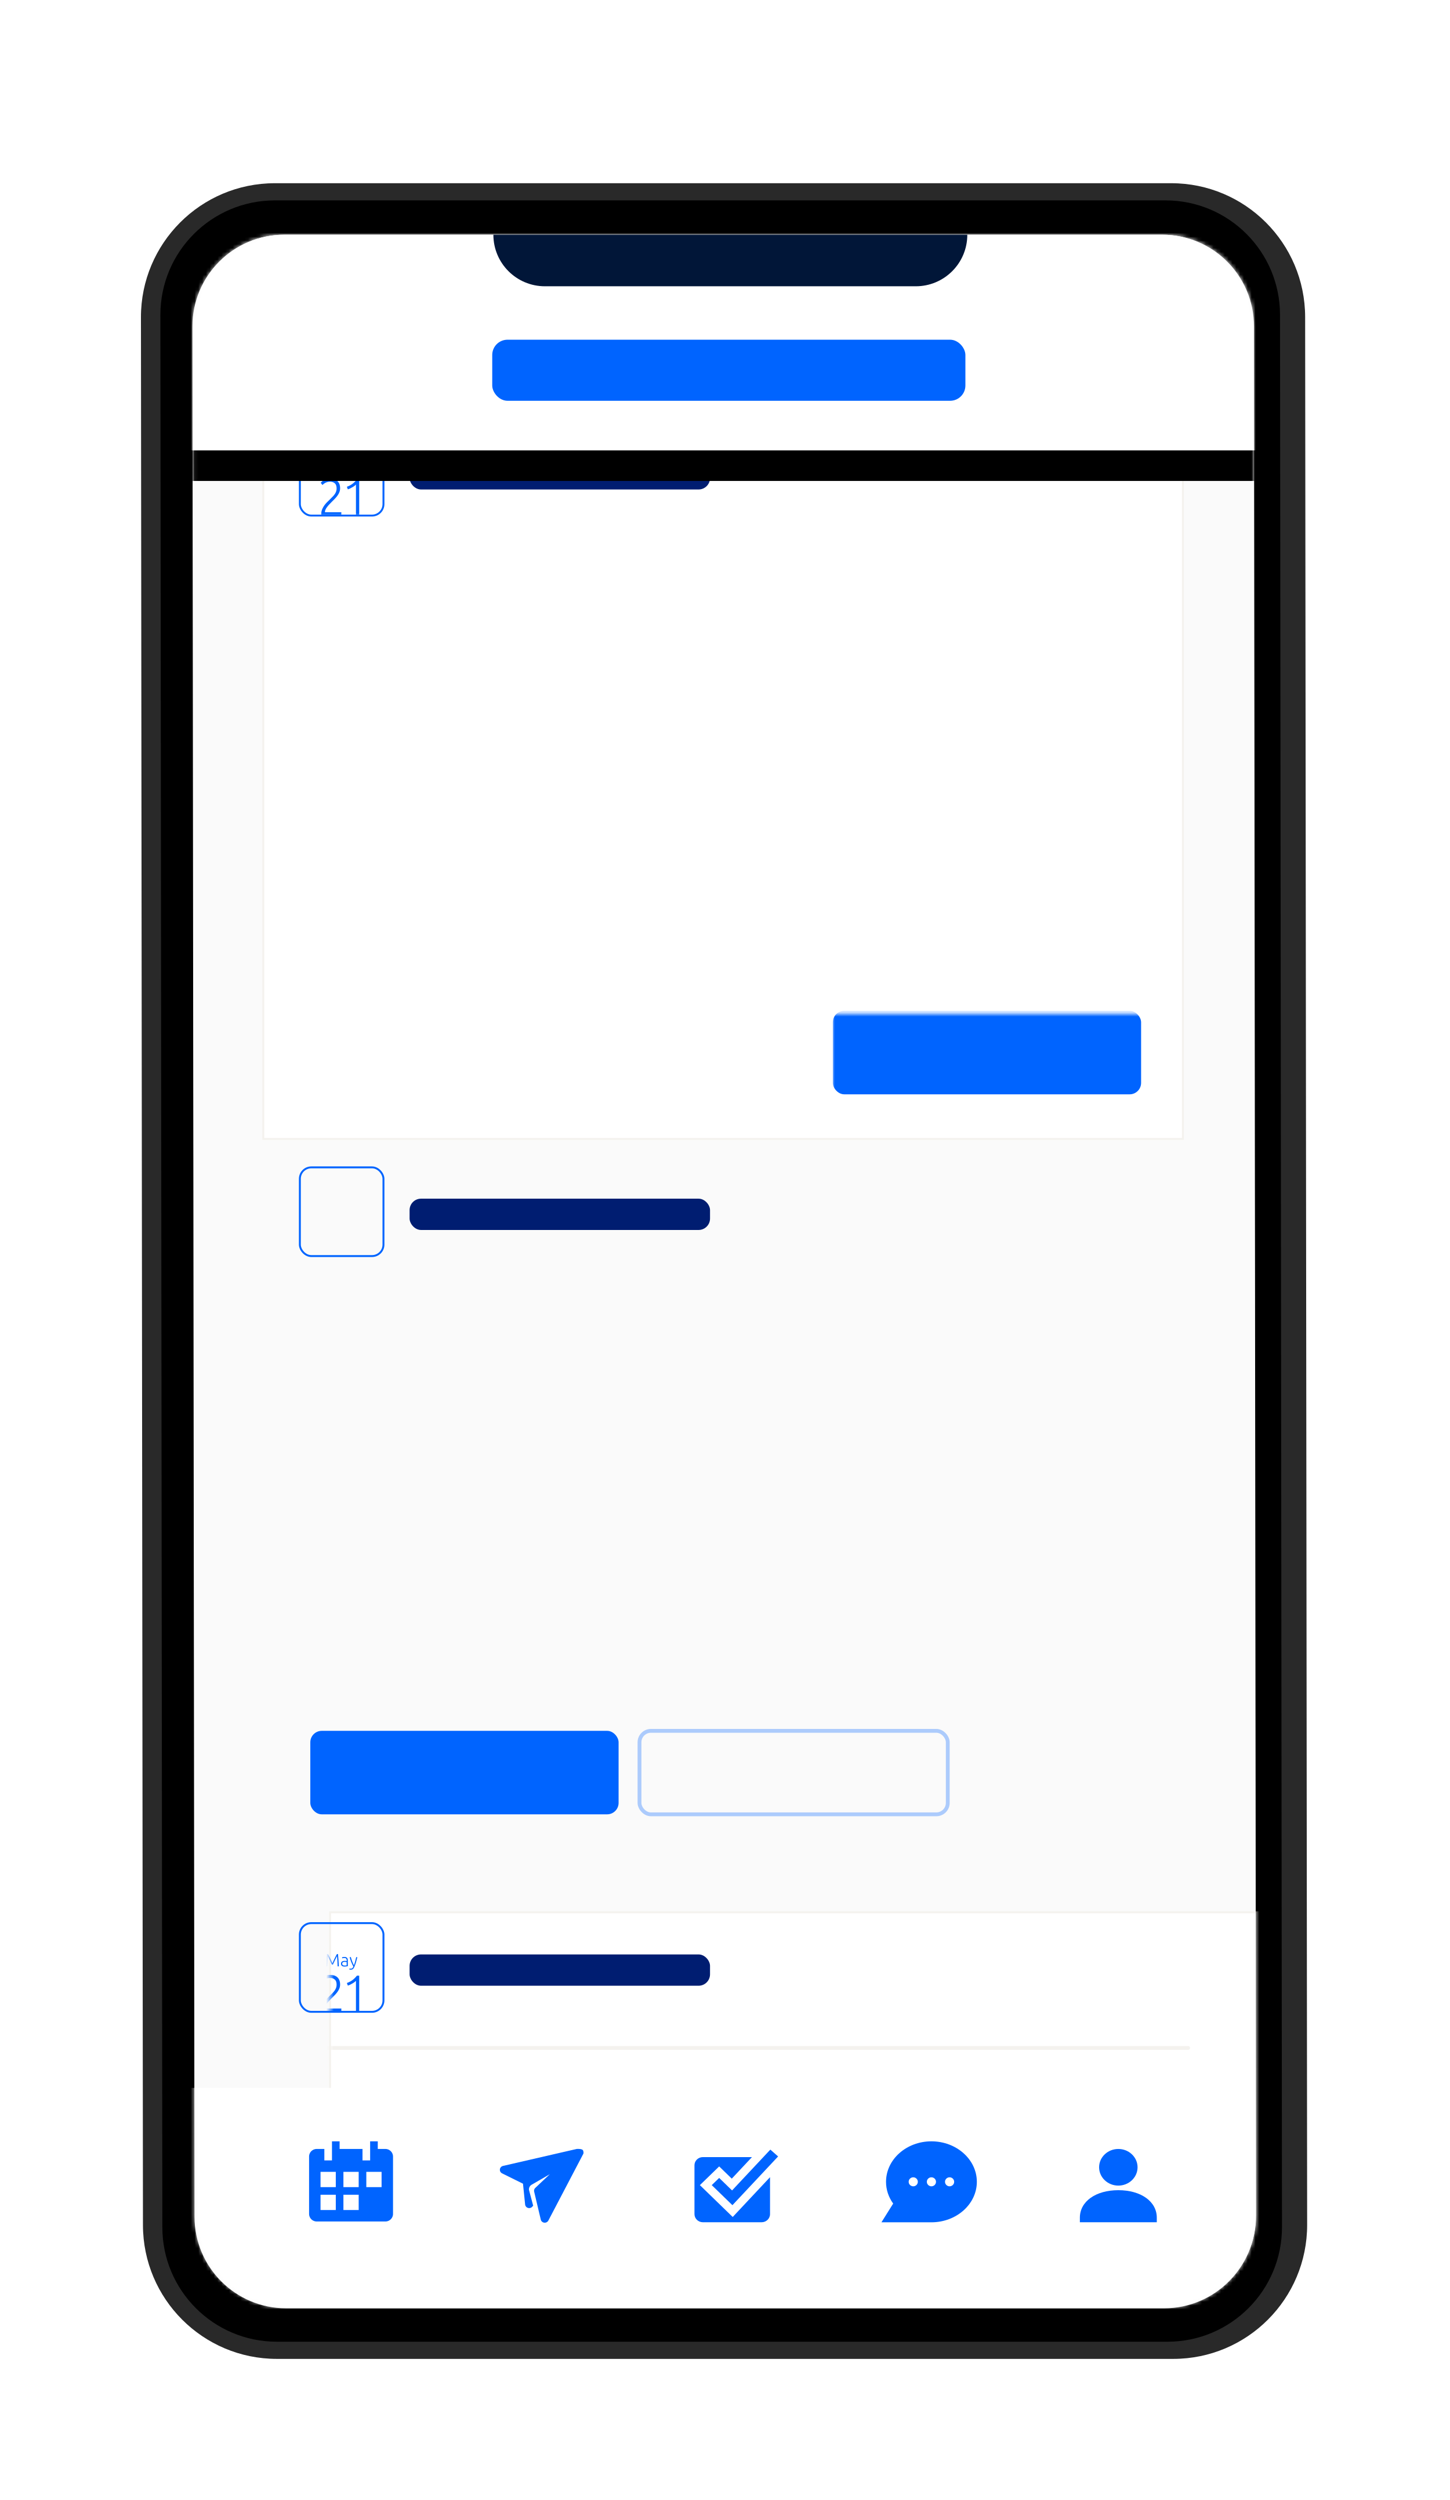 <svg xmlns="http://www.w3.org/2000/svg" xmlns:xlink="http://www.w3.org/1999/xlink" width="380" height="655" xmlns:v="https://vecta.io/nano"><style><![CDATA[.B{stroke-linejoin:round}.C{stroke-width:.5}.D{stroke-linecap:round}.E{fill:#0064ff}.F{mask:url(#a)}.G{fill-rule:nonzero}.H{fill:#fff}.I{fill:#ff0034}.J{fill:#ff9d00}.K{fill:#00173a}.L{fill:#005b11}.M{mask:url(#b)}.N{stroke:#f4f2ee}.O{stroke:#001d75}.P{fill:#001d71}.Q{mask:url(#c)}.R{stroke:#212121}.S{stroke:#0064ff}.T{filter:url(#E)}.U{fill:#001d75}.V{fill:#2ac2ff}.W{fill:#ff7800}]]></style><defs><filter x="-51.8%" y="-27.9%" width="203.6%" height="155.8%" id="A"><feOffset dy="24" in="SourceAlpha"/><feGaussianBlur stdDeviation="16"/><feColorMatrix values="0 0 0 0 0 0 0 0 0 0.161 0 0 0 0 0.349 0 0 0 0.1 0" result="C"/><feMerge><feMergeNode in="C"/><feMergeNode in="SourceGraphic"/></feMerge></filter><filter x="-22.5%" y="-12.1%" width="145.0%" height="124.2%" id="B"><feOffset dy="12" in="SourceAlpha"/><feGaussianBlur stdDeviation="12"/><feColorMatrix values="0 0 0 0 0 0 0 0 0 0.165 0 0 0 0 0.362 0 0 0 0.1 0" result="C"/><feMerge><feMergeNode in="C"/><feMergeNode in="SourceGraphic"/></feMerge></filter><path d="M24.927 0h230.1c13.244 0 23.985 10.73 24 23.973l.547 495.248c.015 13.255-10.72 24.012-23.973 24.026h-.027-230.1c-13.244 0-23.985-10.73-24-23.973L.927 24.027C.912 10.772 11.645.015 24.9 0h.027z" id="C"/><path d="M25.027 0h230.1c13.244 0 23.985 10.73 24 23.973l.547 495c.015 13.255-10.72 24.012-23.973 24.027h-.027-230.1c-13.244 0-23.985-10.73-24-23.973l-.547-495C1.012 10.772 11.745.015 25 0h.027z" id="D"/><filter x="-9.3%" y="-11.3%" width="118.7%" height="122.6%" id="E"><feOffset dy="4" in="SourceAlpha"/><feGaussianBlur stdDeviation="3.5"/><feColorMatrix values="0 0 0 0 0 0 0 0 0 0.165 0 0 0 0 0.362 0 0 0 0.1 0" result="C"/><feMerge><feMergeNode in="C"/><feMergeNode in="SourceGraphic"/></feMerge></filter><path id="F" d="M0 .752h241v188.633H0z"/><path id="G" d="M0 0h241v110.72H0z"/><path id="H" d="M17.5 0h279v97h-279z"/><filter x="-10.0%" y="-20.6%" width="120.1%" height="157.7%" id="I"><feOffset dy="8" in="SourceAlpha"/><feGaussianBlur stdDeviation="8"/><feColorMatrix values="0 0 0 0 0 0 0 0 0 0.161 0 0 0 0 0.349 0 0 0 0.1 0"/></filter><path d="M33.815 592h246.37C298.86 592 314 576.865 314 558.195V526H0v32.195C0 576.865 15.14 592 33.815 592z" id="J"/><filter x="-4.5%" y="-15.2%" width="108.9%" height="142.4%" id="K"><feOffset dy="4" in="SourceAlpha"/><feGaussianBlur stdDeviation="4"/><feColorMatrix values="0 0 0 0 0 0 0 0 0 0.165 0 0 0 0 0.362 0 0 0 0.1 0"/></filter><path id="L" d="M10.93 0C4.893 0 0 4.885 0 10.91s4.893 10.91 10.93 10.91 10.93-4.885 10.93-10.91S16.966 0 10.93 0z"/><path id="M" d="M5.39 1.302c-.026.42.383.528.497.14.087-.295-.386-.323-.535-.14"/><path id="N" d="M22.724 91.197V87.97H15.32V74.508h-3.763v16.7h11.167zm7.814.337c.95 0 1.805-.16 2.57-.482s1.42-.775 1.966-1.36.965-1.292 1.254-2.12.434-1.738.434-2.733-.153-1.903-.458-2.72-.732-1.517-1.278-2.095-1.202-1.028-1.966-1.35-1.604-.482-2.52-.482c-.9 0-1.733.16-2.496.482a5.85 5.85 0 0 0-1.978 1.349 6.17 6.17 0 0 0-1.302 2.095c-.314.82-.47 1.726-.47 2.72s.153 1.907.458 2.733.732 1.533 1.278 2.12 1.202 1.04 1.966 1.36 1.612.482 2.545.482zm0-3.083a2.18 2.18 0 0 1-1.905-.975c-.45-.65-.675-1.53-.675-2.637s.225-1.98.675-2.613 1.085-.95 1.905-.95 1.45.317 1.893.95.663 1.505.663 2.613-.22 1.987-.663 2.637-1.073.975-1.893.975zm14.64 3.083c.95 0 1.805-.16 2.57-.482s1.42-.775 1.966-1.36.965-1.292 1.254-2.12.434-1.738.434-2.733-.153-1.903-.458-2.72-.732-1.517-1.278-2.095-1.202-1.028-1.966-1.35-1.604-.482-2.52-.482c-.9 0-1.733.16-2.496.482a5.85 5.85 0 0 0-1.978 1.349 6.17 6.17 0 0 0-1.302 2.095c-.314.82-.47 1.726-.47 2.72s.153 1.907.458 2.733.732 1.533 1.278 2.12 1.202 1.04 1.966 1.36 1.612.482 2.545.482zm0-3.083a2.18 2.18 0 0 1-1.905-.975c-.45-.65-.675-1.53-.675-2.637s.225-1.98.675-2.613 1.085-.95 1.905-.95 1.45.317 1.893.95.663 1.505.663 2.613-.22 1.987-.663 2.637-1.073.975-1.893.975zm12.6 2.745v-5.54a9.76 9.76 0 0 1 1.218 1.18l1.17 1.457 1.05 1.517.88 1.385H66.2l-1.013-1.758-1.327-1.927-1.495-1.866c-.515-.602-1.013-1.12-1.495-1.553l2.665-2.758 2.496-2.806h-4.27l-.808.963-1 1.168-1.097 1.24-1.097 1.204V72.51l-3.594.578v18.1h3.594zm12.156-14.21a2.2 2.2 0 0 0 1.507-.566c.426-.377.64-.895.64-1.553s-.213-1.176-.64-1.553a2.2 2.2 0 0 0-1.507-.566 2.2 2.2 0 0 0-1.507.566c-.426.377-.64.895-.64 1.553s.213 1.176.64 1.553a2.2 2.2 0 0 0 1.507.566zm1.81 14.21V78.53H68.14v12.668h3.594zm6.97 0V81.42l.772-.084.82-.036c.836 0 1.407.24 1.712.722s.458 1.3.458 2.456h0v6.72h3.594v-7.153c0-.867-.088-1.654-.265-2.36s-.474-1.317-.892-1.83-.985-.91-1.7-1.192-1.612-.42-2.69-.42a19.45 19.45 0 0 0-3.039.229l-2.364.494v12.234h3.594zm15.098 4.528c2.203 0 3.83-.502 4.884-1.505s1.58-2.54 1.58-4.612h0V78.963l-1.097-.277-1.3-.23-1.363-.157-1.34-.06c-1.013 0-1.92.15-2.725.446s-1.483.718-2.038 1.264-.977 1.2-1.266 1.963-.434 1.6-.434 2.54c0 1.862.466 3.31 1.4 4.347s2.275 1.553 4.028 1.553a6.36 6.36 0 0 0 1.339-.132 5.79 5.79 0 0 0 1.194-.397h0v.458c0 .706-.213 1.284-.64 1.734s-1.154.674-2.183.674c-.788 0-1.49-.064-2.1-.193s-1.2-.305-1.773-.53h0l-.627 3c.66.225 1.375.405 2.147.542s1.544.205 2.315.205zm1.013-8.26c-1.624 0-2.436-1.003-2.436-3 0-.963.233-1.758.7-2.384s1.174-.94 2.122-.94l.844.036.627.084v5.732c-.225.128-.498.24-.82.337s-.667.144-1.037.144zM13.1 96.145a2.2 2.2 0 0 0 1.507-.566c.426-.377.64-.895.64-1.553s-.213-1.176-.64-1.553a2.2 2.2 0 0 0-1.507-.566 2.2 2.2 0 0 0-1.507.566c-.426.377-.64.895-.64 1.553s.213 1.176.64 1.553a2.2 2.2 0 0 0 1.507.566zm1.81 14.21V97.686h-3.594v12.668H14.9zm6.97 0v-9.778l.772-.084.82-.036c.836 0 1.407.24 1.712.722s.458 1.3.458 2.456h0v6.72h3.594V103.2c0-.867-.088-1.654-.265-2.36s-.474-1.317-.892-1.83-.985-.91-1.7-1.192-1.612-.42-2.69-.42a19.45 19.45 0 0 0-3.039.229l-2.364.494v12.234h3.594zm15.508.29c.772 0 1.423-.064 1.954-.193s1.013-.28 1.447-.458h0l-.506-2.794a6.16 6.16 0 0 1-1.122.301c-.4.072-.808.108-1.194.108-.804 0-1.34-.225-1.604-.674s-.398-1.052-.398-1.806h0v-4.455h4.317v-2.986h-4.317v-3.733l-3.594.578v10.645c0 .82.076 1.565.23 2.24s.422 1.248.808 1.722.9.843 1.544 1.108 1.455.397 2.436.397zm10.974.048c.95 0 1.805-.16 2.57-.482s1.42-.775 1.966-1.36.965-1.292 1.254-2.12.434-1.738.434-2.733-.153-1.903-.458-2.72-.732-1.517-1.278-2.095-1.202-1.028-1.966-1.35-1.604-.482-2.52-.482c-.9 0-1.733.16-2.496.482a5.85 5.85 0 0 0-1.978 1.349 6.17 6.17 0 0 0-1.302 2.095c-.314.82-.47 1.726-.47 2.72s.153 1.907.458 2.733.732 1.533 1.278 2.12 1.202 1.04 1.966 1.36 1.612.482 2.545.482zm0-3.083a2.18 2.18 0 0 1-1.905-.975c-.45-.65-.675-1.53-.675-2.637s.225-1.98.675-2.613 1.085-.95 1.905-.95 1.45.317 1.893.95.663 1.505.663 2.613-.22 1.987-.663 2.637-1.073.975-1.893.975zm19.68 3.034c.772 0 1.423-.064 1.954-.193s1.013-.28 1.447-.458h0l-.506-2.794a6.16 6.16 0 0 1-1.122.301c-.4.072-.808.108-1.194.108-.804 0-1.34-.225-1.604-.674s-.398-1.052-.398-1.806h0v-4.455h4.317v-2.986H66.62v-3.733l-3.594.578v10.645c0 .82.076 1.565.23 2.24s.422 1.248.808 1.722.9.843 1.544 1.108 1.455.397 2.436.397zm9.406-.29v-9.633l.76-.18c.28-.056.583-.084.904-.084.804 0 1.355.24 1.652.722s.446 1.3.446 2.456h0v6.72h3.594V103.2c0-.867-.084-1.654-.253-2.36s-.458-1.317-.868-1.83-.957-.91-1.64-1.192-1.54-.42-2.57-.42a5.84 5.84 0 0 0-1.097.108c-.378.072-.687.15-.93.23h0v-6.07l-3.594.578v18.1h3.594zm16.714.337a12.69 12.69 0 0 0 1.351-.072l1.266-.18a10.11 10.11 0 0 0 1.073-.253c.322-.096.58-.193.772-.29h0l-.482-2.914c-.402.177-.92.325-1.556.446a10.4 10.4 0 0 1-1.942.181c-1.03 0-1.85-.217-2.46-.65a2.38 2.38 0 0 1-1.037-1.758H99.3l.048-.662.024-.686c0-2.135-.523-3.753-1.568-4.853s-2.468-1.65-4.27-1.65c-.772 0-1.523.144-2.255.433a5.67 5.67 0 0 0-1.942 1.276c-.563.562-1.017 1.264-1.363 2.107s-.52 1.826-.52 2.95c0 .93.133 1.798.398 2.6s.675 1.497 1.23 2.083 1.254 1.048 2.098 1.385 1.837.506 2.98.506zm1.737-7.947h-4.75a5.13 5.13 0 0 1 .229-.903c.105-.297.253-.558.446-.783s.434-.405.724-.542.635-.205 1.037-.205c.418 0 .768.072 1.05.217s.515.33.7.554.322.482.4.77a3.7 3.7 0 0 1 .157.891h0zM15.32 129.51v-6.888h6.61v-3.155h-6.61v-3.492h7.43v-3.155h-11.19v16.7h3.763zm14.785.29a19.45 19.45 0 0 0 3.039-.229l2.364-.494v-12.234h-3.594v9.778l-.772.084-.82.036c-.836 0-1.407-.257-1.712-.77s-.458-1.35-.458-2.505h0v-6.623h-3.594v7.056c0 .867.088 1.662.265 2.384s.474 1.345.892 1.866.985.927 1.7 1.216 1.612.433 2.69.433zm13.675 0c.772 0 1.423-.064 1.954-.193s1.013-.28 1.447-.458h0l-.506-2.794a6.16 6.16 0 0 1-1.122.301c-.4.072-.808.108-1.194.108-.804 0-1.34-.225-1.604-.674s-.398-1.052-.398-1.806h0v-4.455h4.317v-2.986h-4.317V113.1l-3.594.578v10.645c0 .82.076 1.565.23 2.24s.422 1.248.808 1.722.9.843 1.544 1.108 1.455.397 2.436.397zm11.24 0a19.45 19.45 0 0 0 3.039-.229l2.364-.494v-12.234h-3.594v9.778l-.772.084-.82.036c-.836 0-1.407-.257-1.712-.77s-.458-1.35-.458-2.505h0v-6.623h-3.594v7.056c0 .867.088 1.662.265 2.384s.474 1.345.892 1.866.985.927 1.7 1.216 1.612.433 2.69.433zm12.373-.29v-9.68c.16-.048.398-.092.71-.132a6.5 6.5 0 0 1 .808-.06c.498 0 .965.044 1.4.132l1.134.253.603-2.962c-.193-.08-.426-.15-.7-.205l-.82-.144-.82-.096-.7-.036c-1.077 0-2.054.1-2.93.3l-2.28.638v11.993h3.594zm12.445.337a12.69 12.69 0 0 0 1.351-.072l1.266-.18a10.11 10.11 0 0 0 1.073-.253c.322-.096.58-.193.772-.29h0l-.482-2.914c-.402.177-.92.325-1.556.446a10.4 10.4 0 0 1-1.942.181c-1.03 0-1.85-.217-2.46-.65a2.38 2.38 0 0 1-1.037-1.758h8.152l.048-.662.024-.686c0-2.135-.523-3.753-1.568-4.853s-2.468-1.65-4.27-1.65c-.772 0-1.523.144-2.255.433a5.67 5.67 0 0 0-1.942 1.276c-.563.562-1.017 1.264-1.363 2.107s-.52 1.826-.52 2.95c0 .93.133 1.798.398 2.6s.675 1.497 1.23 2.083 1.254 1.048 2.098 1.385 1.837.506 2.98.506zm1.737-7.947h-4.75a5.13 5.13 0 0 1 .229-.903c.105-.297.253-.558.446-.783s.434-.405.724-.542.635-.205 1.037-.205c.418 0 .768.072 1.05.217s.515.33.7.554.322.482.4.77a3.7 3.7 0 0 1 .157.891h0z"/><path id="O" d="M19.89 67.66v-1.217H12.9v-.043c0-.342.082-.687.246-1.035s.385-.704.663-1.067a12.8 12.8 0 0 1 .941-1.089l1.08-1.078 1.304-1.28a11.51 11.51 0 0 0 1.144-1.323c.335-.455.602-.93.802-1.42s.3-1.014.3-1.57c0-1.252-.363-2.23-1.1-2.935s-1.8-1.057-3.25-1.057c-.542 0-1.033.068-1.475.203s-.83.295-1.165.48-.613.374-.834.566l-.46.438.727.96c.086-.085.22-.206.406-.363a4.42 4.42 0 0 1 .673-.459c.264-.15.574-.28.93-.395a4 4 0 0 1 1.219-.171c.812 0 1.486.217 2.02.65s.802 1.15.802 2.145c0 .455-.07.875-.214 1.26a4.7 4.7 0 0 1-.577 1.089 7.71 7.71 0 0 1-.844.993l-1.015.993-1.336 1.28a10.92 10.92 0 0 0-1.261 1.43 7.91 7.91 0 0 0-.93 1.633 4.77 4.77 0 0 0-.363 1.868l.01.352.01.16h8.53zm7.824.32c1.51 0 2.683-.662 3.517-1.985s1.25-3.23 1.25-5.72c0-2.505-.417-4.42-1.25-5.742s-2.006-1.985-3.517-1.985c-1.525 0-2.7.662-3.527 1.985s-1.24 3.238-1.24 5.742c0 2.5.417 4.397 1.25 5.72s2.006 1.985 3.517 1.985zm0-1.26c-.627 0-1.147-.178-1.56-.534s-.745-.83-.994-1.42-.428-1.274-.534-2.05-.16-1.6-.16-2.444.053-1.67.16-2.444.285-1.462.534-2.06.58-1.074.994-1.43.934-.534 1.56-.534c.613 0 1.126.178 1.54.534s.748.833 1.005 1.43.438 1.284.545 2.06.16 1.6.16 2.444-.053 1.67-.16 2.444-.29 1.46-.545 2.05-.59 1.064-1.005 1.42-.926.534-1.54.534zm16.3.94v-1.217h-6.99v-.043c0-.342.082-.687.246-1.035s.385-.704.663-1.067a12.8 12.8 0 0 1 .941-1.089l1.08-1.078 1.304-1.28a11.51 11.51 0 0 0 1.144-1.323c.335-.455.602-.93.802-1.42s.3-1.014.3-1.57c0-1.252-.363-2.23-1.1-2.935s-1.8-1.057-3.25-1.057c-.542 0-1.033.068-1.475.203s-.83.295-1.165.48-.613.374-.834.566l-.46.438.727.96c.086-.085.22-.206.406-.363a4.42 4.42 0 0 1 .673-.459c.264-.15.574-.28.93-.395a4 4 0 0 1 1.219-.171c.812 0 1.486.217 2.02.65s.802 1.15.802 2.145c0 .455-.07.875-.214 1.26a4.7 4.7 0 0 1-.577 1.089 7.71 7.71 0 0 1-.844.993l-1.015.993-1.336 1.28a10.92 10.92 0 0 0-1.261 1.43 7.91 7.91 0 0 0-.93 1.633 4.77 4.77 0 0 0-.363 1.868l.01.352.01.16h8.53zm9.342 0V52.868h-.983c-.656.797-1.318 1.427-1.988 1.89s-1.432.843-2.287 1.142h0l.406 1.067a6.75 6.75 0 0 0 1.026-.395l.983-.512c.314-.178.595-.36.844-.544a4.33 4.33 0 0 0 .609-.534h0v12.68h1.4z"/><path id="P" d="M20.455 25.97v-.77h-4.3v-.027a1.57 1.57 0 0 1 .151-.655c.1-.22.236-.446.407-.676a8.04 8.04 0 0 1 .577-.689l.663-.682.8-.81a7.23 7.23 0 0 0 .702-.838c.206-.288.37-.588.492-.9s.184-.642.184-.993c0-.793-.223-1.412-.67-1.858s-1.11-.67-1.994-.67c-.332 0-.634.043-.905.128s-.5.187-.715.304-.376.237-.512.358l-.282.277.446.608a4.45 4.45 0 0 1 .249-.23 2.71 2.71 0 0 1 .413-.291 2.98 2.98 0 0 1 .571-.25c.22-.072.468-.108.748-.108.5 0 .912.137 1.24.412s.492.728.492 1.358a2.34 2.34 0 0 1-.131.797 3.01 3.01 0 0 1-.354.689c-.15.216-.32.426-.518.628l-.623.628-.82.81a6.85 6.85 0 0 0-.774.905 5.05 5.05 0 0 0-.571 1.034c-.15.365-.223.76-.223 1.183l.007.223.007.1h5.235zm4.682 0v-9.366h-.604c-.402.505-.81.903-1.22 1.196s-.88.534-1.404.723h0l.25.676c.2-.063.42-.146.63-.25l.604-.324c.192-.113.365-.227.518-.345s.278-.23.374-.338h0v8.028h.853z"/><path id="Q" d="M16.746 14.16l.063-1.43.096-1.264.117.223.183.368.216.45.22.465.195.417.134.307h.286l.134-.307.195-.417.22-.465.216-.45.183-.368.117-.223.096 1.264.063 1.43h.324l-.096-1.685-.134-1.54h-.267l-.3.538-.317.633-.305.647-.26.575-.26-.575-.305-.647-.317-.633-.3-.538h-.28l-.134 1.54-.096 1.685h.314zm4.516.05l.293-.012.26-.03.206-.035.136-.03v-1.517c0-.127-.016-.245-.047-.354a.73.73 0 0 0-.15-.282c-.07-.08-.16-.14-.27-.186a1.08 1.08 0 0 0-.406-.067 2.12 2.12 0 0 0-.401.033c-.11.022-.193.045-.246.07h0l.042.265c.04-.016.105-.036.192-.06s.22-.037.4-.037c.125 0 .226.02.302.058s.136.1.178.154.07.135.082.214.02.16.02.244h0v.15a.36.36 0 0 0-.068-.021l-.117-.023-.14-.02-.138-.007a1.87 1.87 0 0 0-.408.042.95.95 0 0 0-.324.133c-.09.06-.16.137-.21.23a.7.7 0 0 0-.075.335c0 .137.023.252.068.347s.108.172.188.233.174.105.28.133a1.41 1.41 0 0 0 .354.042zm.052-.27a1.2 1.2 0 0 1-.26-.026c-.077-.017-.142-.044-.197-.08a.37.37 0 0 1-.127-.149c-.03-.062-.045-.138-.045-.228a.42.42 0 0 1 .066-.247c.044-.062.1-.11.17-.147a.68.68 0 0 1 .225-.07 1.77 1.77 0 0 1 .234-.016c.13 0 .234.01.3.026a.94.94 0 0 1 .164.049h0v.847a2.15 2.15 0 0 1-.227.03l-.312.012zm1.557 1.094c.138 0 .257-.016.36-.047a.74.74 0 0 0 .267-.144 1.05 1.05 0 0 0 .209-.249c.063-.1.123-.22.183-.36a11.49 11.49 0 0 0 .417-1.168l.342-1.313h-.305l-.134.573-.13.52-.148.5-.183.545-.263-.568-.223-.563-.18-.533-.13-.482h-.324l.178.617.227.628.267.62.298.59a1.68 1.68 0 0 1-.134.27c-.045.07-.096.13-.152.175a.51.51 0 0 1-.19.095c-.07.02-.15.028-.237.028-.063 0-.123-.01-.18-.026s-.093-.03-.106-.04h0l-.06.25a.68.68 0 0 0 .12.042c.064.02.135.028.213.028z"/><path id="R" d="M52.593 26.215V.03h-26.13l.003.308c.23 14.187 11.663 25.645 25.82 25.875l.307.003z"/><path id="S" d="M52.593 26.814V53h-26.13l.003-.308c.23-14.187 11.663-25.645 25.82-25.875l.307-.003z"/><path id="T" d="M26.463 53V26.814H.334l.003.308C.566 41.31 12 52.767 26.156 52.997l.307.003z"/><path id="U" d="M26.86 79.364V53.092H0l.003.31c.236 14.234 11.99 25.73 26.54 25.96l.316.003z"/><path id="V" d="M26.86 0v26.272H0l.003-.31C.24 11.73 11.99.233 26.544.003L26.86 0z"/><path id="W" d="M26.86 26.272V0h26.86l-.003.31c-.236 14.234-11.99 25.73-26.54 25.96l-.316.003z"/><path id="X" d="M26.86 26.82v26.272H0l.003-.31c.236-14.234 11.99-25.73 26.54-25.96l.316-.003z"/><path id="Y" d="M39.74 53.092c7.114 0 12.882 5.88 12.882 13.136S46.855 79.364 39.74 79.364 26.86 73.483 26.86 66.228s5.767-13.136 12.882-13.136z"/></defs><g filter="url(#A)" transform="translate(36 12)" fill="none" fill-rule="evenodd"><g filter="url(#B)"><path d="M36.037 0h234.9c19.37 0 35.08 15.692 35.1 35.063l.526 499.8c.02 19.385-15.678 35.117-35.063 35.137h-.037-234.9c-19.37 0-35.08-15.692-35.1-35.063l-.526-499.8C.917 15.752 16.615.02 36 0h.037z" fill="#292929"/><path d="M36.03 4.5h233.423c16.556 0 29.983 13.413 30 29.97l.515 501c.017 16.57-13.4 30.014-29.97 30.03h-.03H36.546c-16.556 0-29.983-13.413-30-29.97l-.515-501C6.014 17.962 19.43 4.517 36 4.5h.03z" fill="#000"/><g transform="translate(13.5 13.5)"><use fill="#fafafa" xlink:href="#C"/><mask id="Z" class="H"><use xlink:href="#D"/></mask><use fill="#fafafa" xlink:href="#D"/><g mask="url(#Z)"><g transform="translate(-17 -40.5)"><g transform="translate(36.5 84)"><g class="T"><mask id="a" class="H"><use xlink:href="#F"/></mask><use xlink:href="#F" class="C H N"/><rect x="149.256" y="155.827" width="80.79" height="21.871" rx="3" class="E F"/><g class="F"><g transform="translate(10.955 155.827)"><path d="M10.663 0C4.774 0 0 4.766 0 10.644S4.774 21.29 10.663 21.29s10.663-4.766 10.663-10.644S16.552 0 10.663 0z" fill="#06f" class="G"/><g transform="translate(1.11 4.72)"><path d="M7.995 1.51c-2.42 0-4.585.64-6.2 1.657C1.14 3.58.62 4.032.32 4.445c-.18.25-.3.49-.303.744-.022.43.255.78.678.87l.036.007c.276.052.68.072 1.628.097l.858.023 2.067.1.13.01.114.008c.978.073 1.798.182 2.448.333l.045.01v3.78c.087.9 1.048 1.335 2.88 1.335s3.92-.516 6.26-1.548L16.84 7.4l.023-.006c.334-.09.617-.214.85-.38.44-.317.678-.774.678-1.31 0-.62-.348-1.086-.943-1.242l-.023-.006c-.255-.063-.55-.07-.888-.025l-.04.005-.06-.522-.214-.17c-1.893-1.5-4.64-2.235-8.226-2.235z" class="G J"/><g class="B C D O"><path d="M6.33 2.31c.94.055.792.076 1.463-.577"/><path d="M6.42 2.79c.74-.053.816-.334 1.323-.954"/><path d="M8.067 1.8c.186.474.504.507 1 .468"/><path d="M8.067 1.806c.11.828-.084.482.634 1.01"/></g><g stroke="#fff" class="B C"><path d="M6.793.287c.88-.805 1.332.264 1.237.954-.114.833-.793 1.476-1.432 1.932-.01.006-.567.382-.73.237-.395-.35-.238-1.135-.073-1.604A4.36 4.36 0 0 1 6.793.287z"/><g class="D"><path d="M7.957 2.03c.145-.445.242-1.007.64-1.324.854-.682 1.68-.457 1.444.717-.13.642-.664 1.4-1.133 1.847-.61.58-1.14-.213-1.048-.8.044-.28.15-.547.225-.82"/></g></g><g class="O B C D"><path d="M10.93 1.466c.2 1.172.312 2.07 1.097 2.995 1.15 1.358 3.705.79 4.772-.377"/><path d="M11.912 1.618c-.213 1.558-.084 3.32 1.89 3.585.137.018 1.047.067 1.383-.05.816-.28.85-.45 1.627-1.08"/><path d="M12.272 1.63c.7 1.425 2.528 4.736 4.37 2.582"/><path d="M13.186 1.8c.162.876.243 1.762.83 2.48.776.95 2.358.755 3.017-.17"/><path d="M13.637 1.958c.442 1.115 1.28 2.985 2.797 2.363"/><path d="M14.18 2.074c.367.58 1.126 2.053 1.883 2.206.295.06.6-.008.902-.012"/><path d="M7.72 7.038c.743-.26 1.342.276 2.102.14.368-.066.817-.466 1.085-.668"/></g></g><path d="M7.72 14.642l3.136 1.734 4.92-1.734-.29 3.66-4.632-1.397L6.9 18.303z" class="B C O U"/></g><g transform="translate(27.386 155.827)"><use xlink:href="#L" class="G P"/><g transform="translate(3.017 6.813)"><g transform="translate(0 .003)"><path d="M10.553 7.34c1.296 0 2.887-.08 4.774-.244l.5-2.4h-2.122l.163-3.497H2.107l-.072 1.94C.678 2.763 0 2.94 0 3.672s.607 1.17 1.822 1.31l.408 1.87 8.323.488z" class="J"/><g transform="translate(8.798 .878)" fill="#212121"><path d="M.084.278c-.06 1.02.85 1.28 1.103.34C1.38-.098.33-.166 0 .278"/><path d="M3.508.116c.018.217.005.44.053.652.21.922 1.365.027.753-.743"/></g><path d="M14.152 0c.252 0-.046 2.24-.204 2.7-.2.57-.673.447-1.183.447a3.75 3.75 0 0 1-.425-.02 6.94 6.94 0 0 0-.785-.804l-.228-.19.057.33-.073-.115c-.31.78-.932 1-1.688 1-1.747 0-2.444-1.328-2.165-3.34h6.694zM10.68.908H8.32V.92c-.03.483.025.858.155 1.127l.078.136c.206.303.572.46 1.153.46.395 0 .667-.254.84-.876l.047-.188.033-.192.033-.257.022-.223zm2.804 0h-1.748c.248 1.016.576 1.457 1.184 1.523l.17.01c.025 0 .038-.005.06-.027.05-.046.103-.138.152-.28.08-.23.136-.55.166-.96l.014-.266z" fill="#ff0025" class="G"/><g class="B C D R"><path d="M11.6 2.615c.82.647 1.548 1.588 1.424 1.744-.163.203-.753.245-.898.163-.116-.066-.064.024-.064.782"/><path d="M9.806 4.667c.96.71 2.027.802 3.08.586"/></g><g class="O B C D"><path d="M10.835 6.494c.206.82.692 1.34 1.206 2.027"/><path d="M11.676 6.404c.562 1.774.437 1.018.565 2.23"/><path d="M12.375 6.532c.168 1.725.148 1.008.148 2.148"/><path d="M13.12 6.532l-.385 2.36"/><path d="M13.64 6.596c-.046.836-.267 1.503-.686 2.225"/><path d="M14.2 6.513c-.077.816-.3 1.6-.86 2.238"/><path d="M14.524 7.39c-.68.91-.76 1.187-1.777 1.426"/></g><path d="M9.875 4.37c-.062.165-.184.328-.388.337" class="B C D R"/></g></g></g><g transform="translate(43.818 155.827)"><use xlink:href="#L" fill="#06f" class="G"/><g transform="translate(.692 2.32)"><path d="M1.234 12.316c.01-5.395 7.16-10.17 11.272-10.166 6.244.008 4.7 10.415 4.412 10.435-1.768.12-6.996.03-15.684-.27z" transform="matrix(.956 -.292 .292 .956 -1.757 3.032)" class="U"/><g transform="translate(6.083 3.061)" fill="#f1f4f6"><path d="M9.38 2.76c.27 2.147-1.836 7.566-4.06 7.268-1.868-.25-2.956-1.834-3.532-3.53C1.7 6.213.247 6.96.05 5.628s1.377-.496 1.335-.74c-.138-.818-.128-1.512-.107-2.067.003-.088.475-.358 1.483-.518.45-.072 1.01-.12 1.68-.122.96-.001 2.03.093 2.93.207.26.033.022-2.373.245-2.338s.914 2.51 1.1 2.542c.415.076.67.14.674.17z"/></g><g transform="translate(9.446 5.974)"><g transform="translate(2.72 .444)" class="B C D R"><path d="M.247 0c.122 1.17.99.785.99.004"/><path d="M.297.642L0 1.037"/><path d="M.742.8l-.198.642"/><path d="M.99.69l.148.543"/></g><path d="M2.226 0l1.456 2.138c.075.09.218.2.175.313-.04.103-.984.182-1.067.014-.043-.087-.055-.387-.052-.29.018.604.07.985.16 1.143" fill="#f3fff6" class="B C D O"/><g transform="translate(.148 .395)" class="B C D R"><path d="M.22.083C.034.86 1.13.957 1.335 0"/><path d="M.346.642L0 .89"/><path d="M.733.69L.7 1.135"/><path d="M1.04.642l.148.346"/></g><path d="M2.06 4.058h1.046l-1.45.001c2.285-.001 1.77-.001-1.543.001l1.946-.001z" fill="#ff243a" transform="matrix(.956 .292 -.292 .956 1.273 -.405)"/></g></g></g><g transform="translate(60.25 155.827)"><path d="M10.955 0C4.905 0 0 4.896 0 10.935S4.905 21.87 10.955 21.87 21.91 16.975 21.91 10.935 17.005 0 10.955 0z" fill="#cce4ff" class="G"/><g transform="translate(5.205 3.167)"><g transform="translate(3.321 .198)" fill="#ff5fa7"><path d="M7.336 1.272C7.076 7.045.78 9.186 4.805 12.948c.962.9-5.274.912-4.74 0C2.922 8.083-.064 7.045.001 1.79.01 1.17.097.6.252.056 3.387-.032 5.683.05 7.14.3c.116.02.18.344.195.973z"/></g><g stroke="#ffc200" class="B C D"><path d="M11.5.792c-.345 1.496-1 3.03-1.128 4.565-.092 1.113-.04 2.234-.062 3.35"/><path d="M11.103.742c-.774 1.943-1.074 3.69-1.147 5.8-.057 1.65-.223 1.247.107 1.93"/><path d="M10.062 1.93c-.726 2.992-.76 3.96-.25 7.026"/><path d="M9.765 9.302C7.963 7.687 8.718 4.867 9.2 2.87"/></g><path d="M6.272 1.435c.1.54.08.902-.09 1.086-.9.977-1.25 1.353-2.26 2.745-.014.02-.01.07.014.07.112.001.237-.003.33-.066.648-.443 1.15-1.116 1.867-1.435C7.1 3.404 4.8 4.9 5.364 5.18c.227.118 4.188-.426 2.907-.17s-3.183.61-3.023.817c.666.868.834 1.265.666 2.042" class="B C D R"/><g stroke="#ffc200" class="B C D"><path d="M3.866 2.474c-.582 1.544-1.36 5.304-3.65 5.74-.03.006-.044-.04-.066-.06"/><path d="M3.52 1.435C2.993 4.04 2.214 6.345.05 7.867"/><path d="M3.222.445C2.55 2.872 2.21 5.512.15 7.175"/><path d="M2.528.544C1.906 3.147 1.838 4.86 0 6.68"/></g><path d="M3.163.022c-.28 0 .17 1.73.345 2.13.15.338.56.5 1.232.516.744.023 1.26-.147 1.552-.51l.044-.057c.345.692 1.04.888 1.885.888 1.95 0 2.73-1.18 2.418-2.97H3.163zm3.445.66l3.32-.046.001.012c.044.57-.055.994-.278 1.275l-.023.028c-.267.313-.764.476-1.516.476-.515 0-1.116-.2-1.375-.842l-.06-.18c-.03-.11-.028-.282-.043-.49L6.608.682zm-2.92.056h2.408l-.004.354c-.02.795-.19 1.15-1.6 1.18l-.263.003c-.034 0-.052-.005-.084-.027-.067-.047-.14-.14-.21-.28-.11-.23-.188-.552-.228-.963l-.02-.266z" fill="#00ffce" class="G"/><g fill="#212121"><use xlink:href="#M" transform="matrix(-1 0 0 1 11.252 0)"/><use xlink:href="#M" x="1.44" transform="matrix(-1 0 0 1 14.127 0)"/></g><g fill="#ff0025"><path d="M1.233 14.185c.318.465 1.653.345.938-.598s-1.256.133-.938.598z" transform="matrix(-1 0 0 1 3.519 0)"/><path d="M2.944 14.982c.327.45 1.522.163.786-.747s-1.113.298-.786.747z" transform="matrix(-1 0 0 1 6.791 0)"/><path d="M5.228 15.25c.33.466 1.52.255.777-.7s-1.108.223-.777.7z" transform="matrix(-1 0 0 1 11.351 0)"/><path d="M7.463 14.96c.336.46 1.48.22.992-.6s-1.33.13-.992.6z" transform="matrix(-1 0 0 1 15.961 0)"/><path d="M9.238 14.414c.32.454 1.31.236.943-.583s-1.262.13-.943.583z" transform="matrix(-1 0 0 1 19.431 0)"/></g></g></g><g transform="translate(76.682 155.827)"><use xlink:href="#L" fill="#06f" class="G"/><path d="M14.04 8.113c2.516 1.567 4.283 4.817 5.302 9.752-2.005 2.446-5.05 4.005-8.462 4.005-3.468 0-6.56-1.613-8.562-4.128.184-1.242.433-2.337.748-3.288.34-1.027 1.416-2.79 3.23-5.286l.554-.754c2.584.138 4.842.04 6.748-.233l.442-.068z" class="J"/><g class="B C D O"><path d="M5.726 16.517c1.49.766 2.45-.213 3.456-1.28"/><path d="M10.86 15.41c.205.885.333 1.44.84 2.152.012.017-.04.01-.06.015"/><path d="M12.642 17.288c-1.016-.603-.406-.15-1.544-1.68"/><path d="M14.736 16.853c-1.38-.094-2.803-.594-3.853-1.51"/><path d="M14.86 15.99c-.728.104-2.21.844-3.945-.748"/><path d="M14.805 14.945c-1.9.382-.727.23-3.547.16"/><path d="M7.16 17.71c.848-.674 2.098-1.42 2.32-2.597"/><path d="M8.374 17.697c1.008-.665.3-.113 1.452-2.27"/><path d="M9.49 17.757c.764-1.484.512-.753.835-2.165"/><path d="M10.7 17.586c-.57-1.16-.362-.496-.5-2.027"/><path d="M11.844 17.53c-.878-1.185-.452-.483-1.17-2.17"/><path d="M6.633 14.3c.77.454 1.834 1.293 2.674.538"/><path d="M6.186 15.323c.5.13 2.963.862 2.918-.387"/><path d="M8 8.738c-.058.526-.058.855 0 .987.37.84.947.56 1.187-.346"/><path d="M9.584 8.146c-1.12 4.838-1.04 7.257.247 7.257s1.73-.856 1.335-2.567l-.198-4.394c.593 2.074 1.154 2.172 1.682.296" class="J"/></g><g stroke="#ff5fa7" fill="#ff5fa7" class="B C"><path d="M5.627 12.77c-.286-.147-.45-.28-.495-.395-.235-.62.24-.956 1.088-.494.033-.724.313-1.168.84-1.333s.626.28.297 1.333c.525-.078.855-.078.99 0 .45.26.24.897-.692 1.284.462.395.528.806.198 1.234s-.725.23-1.187-.592c-.66.8-1.17.987-1.533.592s-.198-.938.495-1.63z"/><path d="M12.947 12.06c-.3-.154-.472-.29-.52-.413-.246-.648.25-1 1.142-.517.035-.758.33-1.223.882-1.395s.657.293.31 1.395c.55-.082.897-.082 1.038 0 .472.273.253.94-.727 1.344.484.413.553.844.207 1.292s-.76.24-1.245-.62c-.692.827-1.228 1.034-1.61.62s-.207-.982.52-1.705z" transform="matrix(-.988 .156 .156 .988 26.245 -2.066)"/></g><g fill="#d41c61"><circle cx="6.74" cy="12.746" r="1"/><circle cx="14.136" cy="11.947" r="1"/></g><path d="M14.397 8.234c2.037-.364 3.174-.627 3.412-.8L17.364 6.2l-3.71.74c-.23-3.587-.874-5.38-1.93-5.38-.343 0-.74.494-1.187 1.48C9.913 1.14 9.253.78 8.56 1.964s-1.055 2.98-1.088 5.38L5.05 7.208c-.526-.057-.94-.143-1.236-.257v1.135c-.053.055.313.133 1.098.233l2.364.21c.956.073 3.33-.026 7.122-.296z" class="U"/></g><g class="G"><use xlink:href="#N" fill="#000"/><use xlink:href="#O" class="I"/><g class="E"><use xlink:href="#P"/><use xlink:href="#Q"/></g></g></g><g opacity=".92" class="F"><g transform="translate(123.334 50.147)"><g transform="translate(52.074)"><use xlink:href="#R" class="V"/><use xlink:href="#S" class="K"/><use xlink:href="#T" class="J"/><ellipse cx="13.399" cy="13.122" rx="13.065" ry="13.093" class="L"/><ellipse cx="13.399" cy="66.185" rx="13.065" ry="13.093" class="I"/></g><use xlink:href="#U" class="L"/><use xlink:href="#V" class="E"/><use xlink:href="#W" class="K"/><use xlink:href="#X" class="I"/><use xlink:href="#Y" class="W"/></g></g><g class="B D N F"><path d="M0 35.54h242.37"/><path d="M0 146.26h242.37"/></g></g><rect x="9.585" y="6.835" width="21.909" height="23.237" rx="3" class="B C S"/><rect x="38.341" y="15.036" width="78.736" height="8.201" rx="3" class="P"/><g transform="translate(0 392)"><g class="T"><mask id="b" class="H"><use xlink:href="#H" href="#F"/></mask><use xlink:href="#H" class="C H N" href="#F"/><g class="M"><g transform="translate(40.386 167.827)"/><g class="G"><use xlink:href="#N" fill="#000"/><use xlink:href="#O" class="I"/><g class="E"><use xlink:href="#P"/><use xlink:href="#Q"/></g></g></g><g opacity=".92" class="M"><g transform="translate(123.334 50.147)"><g transform="translate(52.074)"><use xlink:href="#R" class="V"/><use xlink:href="#S" class="K"/><use xlink:href="#T" class="J"/><ellipse cx="13.399" cy="13.122" rx="13.065" ry="13.093" class="L"/><ellipse cx="13.399" cy="66.185" rx="13.065" ry="13.093" class="I"/></g><use xlink:href="#U" class="L"/><use xlink:href="#V" class="E"/><use xlink:href="#W" class="K"/><use xlink:href="#X" class="I"/><use xlink:href="#Y" class="W"/></g></g><path d="M0 35.54h242.37" class="B D M N"/></g><rect x="9.585" y="6.835" width="21.909" height="23.237" rx="3" class="B C S"/><rect x="38.341" y="15.036" width="78.736" height="8.201" rx="3" class="P"/></g><g transform="translate(0 194)"><g class="T"><mask id="c" class="H"><use xlink:href="#J" href="#F"/></mask><use xlink:href="#J" class="C H N" href="#F"/><g class="Q"><g transform="translate(0 35.54)"><mask id="d" class="H"><use xlink:href="#G"/></mask><use xlink:href="#G" class="J"/><g opacity=".92" style="mix-blend-mode:overlay" mask="url(#d)"><g transform="translate(-6.847)"><g transform="translate(.822)"><g class="V"><path d="M247.838 41.41V.047h-40.982l.004.487c.36 22.4 18.292 40.51 40.497 40.872l.48.004z"/><path d="M40.982 41.41V.047H0l.004.487c.36 22.4 18.292 40.51 40.497 40.872l.48.004z"/></g><path d="M247.838 42.354v41.363h-40.982l.004-.487c.36-22.4 18.292-40.51 40.497-40.872l.48-.004z" transform="matrix(-1 0 0 -1 454.695 126.071)" class="K"/><path d="M206.856 83.717V42.355h-40.982l.004.487c.36 22.4 18.292 40.51 40.497 40.872l.48.004z" class="J"/><ellipse cx="186.366" cy="20.728" rx="20.491" ry="20.681" class="L"/><ellipse cx="186.577" cy="104.544" rx="20.491" ry="20.681" class="I"/></g><g class="K"><path d="M248.22 83.837V125.2H207.24l.004-.487c.36-22.4 18.292-40.51 40.497-40.872l.48-.004z"/><path d="M125.494 42.354v41.363H84.513l.004-.487c.36-22.4 18.292-40.51 40.497-40.872l.48-.004z"/></g><ellipse cx="145.947" cy="20.728" rx="20.491" ry="20.681" class="L"/><ellipse cx="145.947" cy="63.335" rx="20.491" ry="20.681" class="P"/><g class="I"><ellipse cx="145.947" cy="104.544" rx="20.491" ry="20.681"/><ellipse cx="20.491" cy="104.544" rx="20.491" ry="20.681"/></g><path d="M83.894 125.755V83.837h-42.77l.004.493c.376 22.71 19.1 41.053 42.263 41.42l.503.004z" class="L"/><path d="M84.717 0v41.918h-42.77l.004-.493c.376-22.71 19.1-41.053 42.263-41.42L84.717 0z" class="I"/><ellipse cx="23.03" cy="63.289" rx="20.562" ry="20.548" class="P"/><path d="M83.894 41.918V0h42.77l-.004.493c-.376 22.71-19.1 41.053-42.263 41.42l-.503.004z" class="K"/><path d="M83.894 41.918v41.918h-42.77l.004-.493c.376-22.71 19.1-41.053 42.263-41.42l.503-.004z" class="I"/><ellipse transform="matrix(1 0 0 -1 0 209.592)" cx="104.457" cy="104.796" rx="20.562" ry="20.959" class="W"/></g></g></g><g class="E G"><path d="M19.086 25.97v-.77h-4.3v-.027a1.57 1.57 0 0 1 .151-.655c.1-.22.236-.446.407-.676a8.04 8.04 0 0 1 .577-.689l.663-.682.8-.81a7.23 7.23 0 0 0 .702-.838c.206-.288.37-.588.492-.9s.184-.642.184-.993c0-.793-.223-1.412-.67-1.858s-1.11-.67-1.994-.67c-.332 0-.634.043-.905.128s-.5.187-.715.304-.376.237-.512.358l-.282.277.446.608a4.45 4.45 0 0 1 .249-.23 2.71 2.71 0 0 1 .413-.291 2.98 2.98 0 0 1 .571-.25c.22-.072.468-.108.748-.108.5 0 .912.137 1.24.412s.492.728.492 1.358a2.34 2.34 0 0 1-.131.797 3.01 3.01 0 0 1-.354.689c-.15.216-.32.426-.518.628l-.623.628-.82.81a6.85 6.85 0 0 0-.774.905 5.05 5.05 0 0 0-.571 1.034c-.15.365-.223.76-.223 1.183l.007.223.007.1h5.235z"/><path d="M27.3 25.97v-.77h-4.3v-.027a1.57 1.57 0 0 1 .151-.655c.1-.22.236-.446.407-.676a8.04 8.04 0 0 1 .577-.689l.663-.682.8-.81a7.23 7.23 0 0 0 .702-.838c.206-.288.37-.588.492-.9s.184-.642.184-.993c0-.793-.223-1.412-.67-1.858s-1.11-.67-1.994-.67c-.332 0-.634.043-.905.128s-.5.187-.715.304-.376.237-.512.358l-.282.277.446.608a4.45 4.45 0 0 1 .249-.23 2.71 2.71 0 0 1 .413-.291 2.98 2.98 0 0 1 .571-.25c.22-.072.468-.108.748-.108.5 0 .912.137 1.24.412s.492.728.492 1.358a2.34 2.34 0 0 1-.131.797 3.01 3.01 0 0 1-.354.689c-.15.216-.32.426-.518.628l-.623.628-.82.81a6.85 6.85 0 0 0-.774.905 5.05 5.05 0 0 0-.571 1.034c-.15.365-.223.76-.223 1.183l.007.223.007.1H27.3z"/><use xlink:href="#Q"/></g><g class="B D N"><path d="M0 35.54h242.37"/><path d="M0 146.26h242.37"/></g></g></g><rect x="9.585" y="6.835" width="21.909" height="23.237" rx="3" class="B C S"/><rect x="12.324" y="154.46" width="80.79" height="21.871" rx="3" class="E"/><rect opacity=".315" x="98.591" y="154.46" width="80.79" height="21.871" rx="3" class="B S"/><rect x="38.341" y="15.036" width="78.736" height="8.201" rx="3" class="P"/></g></g><use fill="#000" filter="url(#I)" xlink:href="#H"/><use xlink:href="#H" class="H"/><rect x="96.5" y="68" width="124" height="16" rx="4" class="E"/><use fill="#000" filter="url(#K)" xlink:href="#J"/><use xlink:href="#J" class="H"/><g transform="translate(98.5 542)" class="E"><path d="M20.09.01L.828 4.443c-.437.1-.765.457-.82.893a1.04 1.04 0 0 0 .578 1.058L6.057 9.1l.56 5.45a1.05 1.05 0 0 0 .8.908c.435.11.895-.062 1.148-.425l.166-.166-1.106-4.16a1.41 1.41 0 0 1 .707-1.339l4.754-2.752-3.8 3.588c-.27.255-.382.63-.298.987l1.732 7.316c.1.428.467.748.912.802a1.08 1.08 0 0 0 1.083-.565l9.05-17.278a1.02 1.02 0 0 0 .106-.204c.095-.242.036-.612-.072-.866-.134-.314-.703-.445-1.707-.395z"/></g><path d="M63.5 552h4v-4h-4v4zm-6 0h4v-4h-4v4zm0 6h4v-4h-4v4zm-6-6h4v-4h-4v4zm0 6h4v-4h-4v4zm17-16h-2v-2h-2v5h-2v-3h-6v-2h-2v5h-2v-3h-2a2 2 0 0 0-2 2v15c0 1.102.897 2 2 2h18c1.103 0 2-.898 2-2v-15c0-1.103-.897-2-2-2z" class="E"/><g transform="translate(198.5 540)" class="E"><path d="M17.857 11.786c-.657 0-1.2-.528-1.2-1.18s.533-1.18 1.2-1.18 1.2.528 1.2 1.18-.533 1.18-1.2 1.18m-4.762 0c-.657 0-1.2-.528-1.2-1.18s.533-1.18 1.2-1.18 1.2.528 1.2 1.18-.533 1.18-1.2 1.18m-4.762 0c-.657 0-1.2-.528-1.2-1.18s.533-1.18 1.2-1.18 1.2.528 1.2 1.18-.533 1.18-1.2 1.18M13.095 0C6.53 0 1.2 4.76 1.2 10.607c0 2.045.644 3.998 1.873 5.7L0 21.214h13.095C19.66 21.214 25 16.455 25 10.607S19.66 0 13.095 0"/></g><g transform="translate(149.5 542)" class="E"><path d="M10.023 17.822L1.417 9.476l5.056-4.902 3.304 3.204 5.292-5.645H2.2C.986 2.133 0 3.09 0 4.267v12.8C0 18.243.986 19.2 2.2 19.2h15.4c1.213 0 2.2-.957 2.2-2.133V7.393l-9.777 10.43z"/><path d="M9.947 14.73l-5.42-5.254L6.472 7.59l3.38 3.278L19.882.17l2.035 1.793z"/></g><g transform="translate(250.5 542)" class="E"><path d="M10.08 9.6c2.78 0 5.04-2.153 5.04-4.8S12.86 0 10.08 0 5.04 2.153 5.04 4.8s2.26 4.8 5.04 4.8"/><path d="M10.08 10.8C4.145 10.8 0 13.76 0 18v1.2h20.16V18c0-4.24-4.145-7.2-10.08-7.2"/></g></g></g></g><path d="M93.3 13.5c0 7.456 6.044 13.5 13.5 13.5H204c7.456 0 13.5-6.044 13.5-13.5h0H93.3z" fill="#011638"/></g></g></svg>